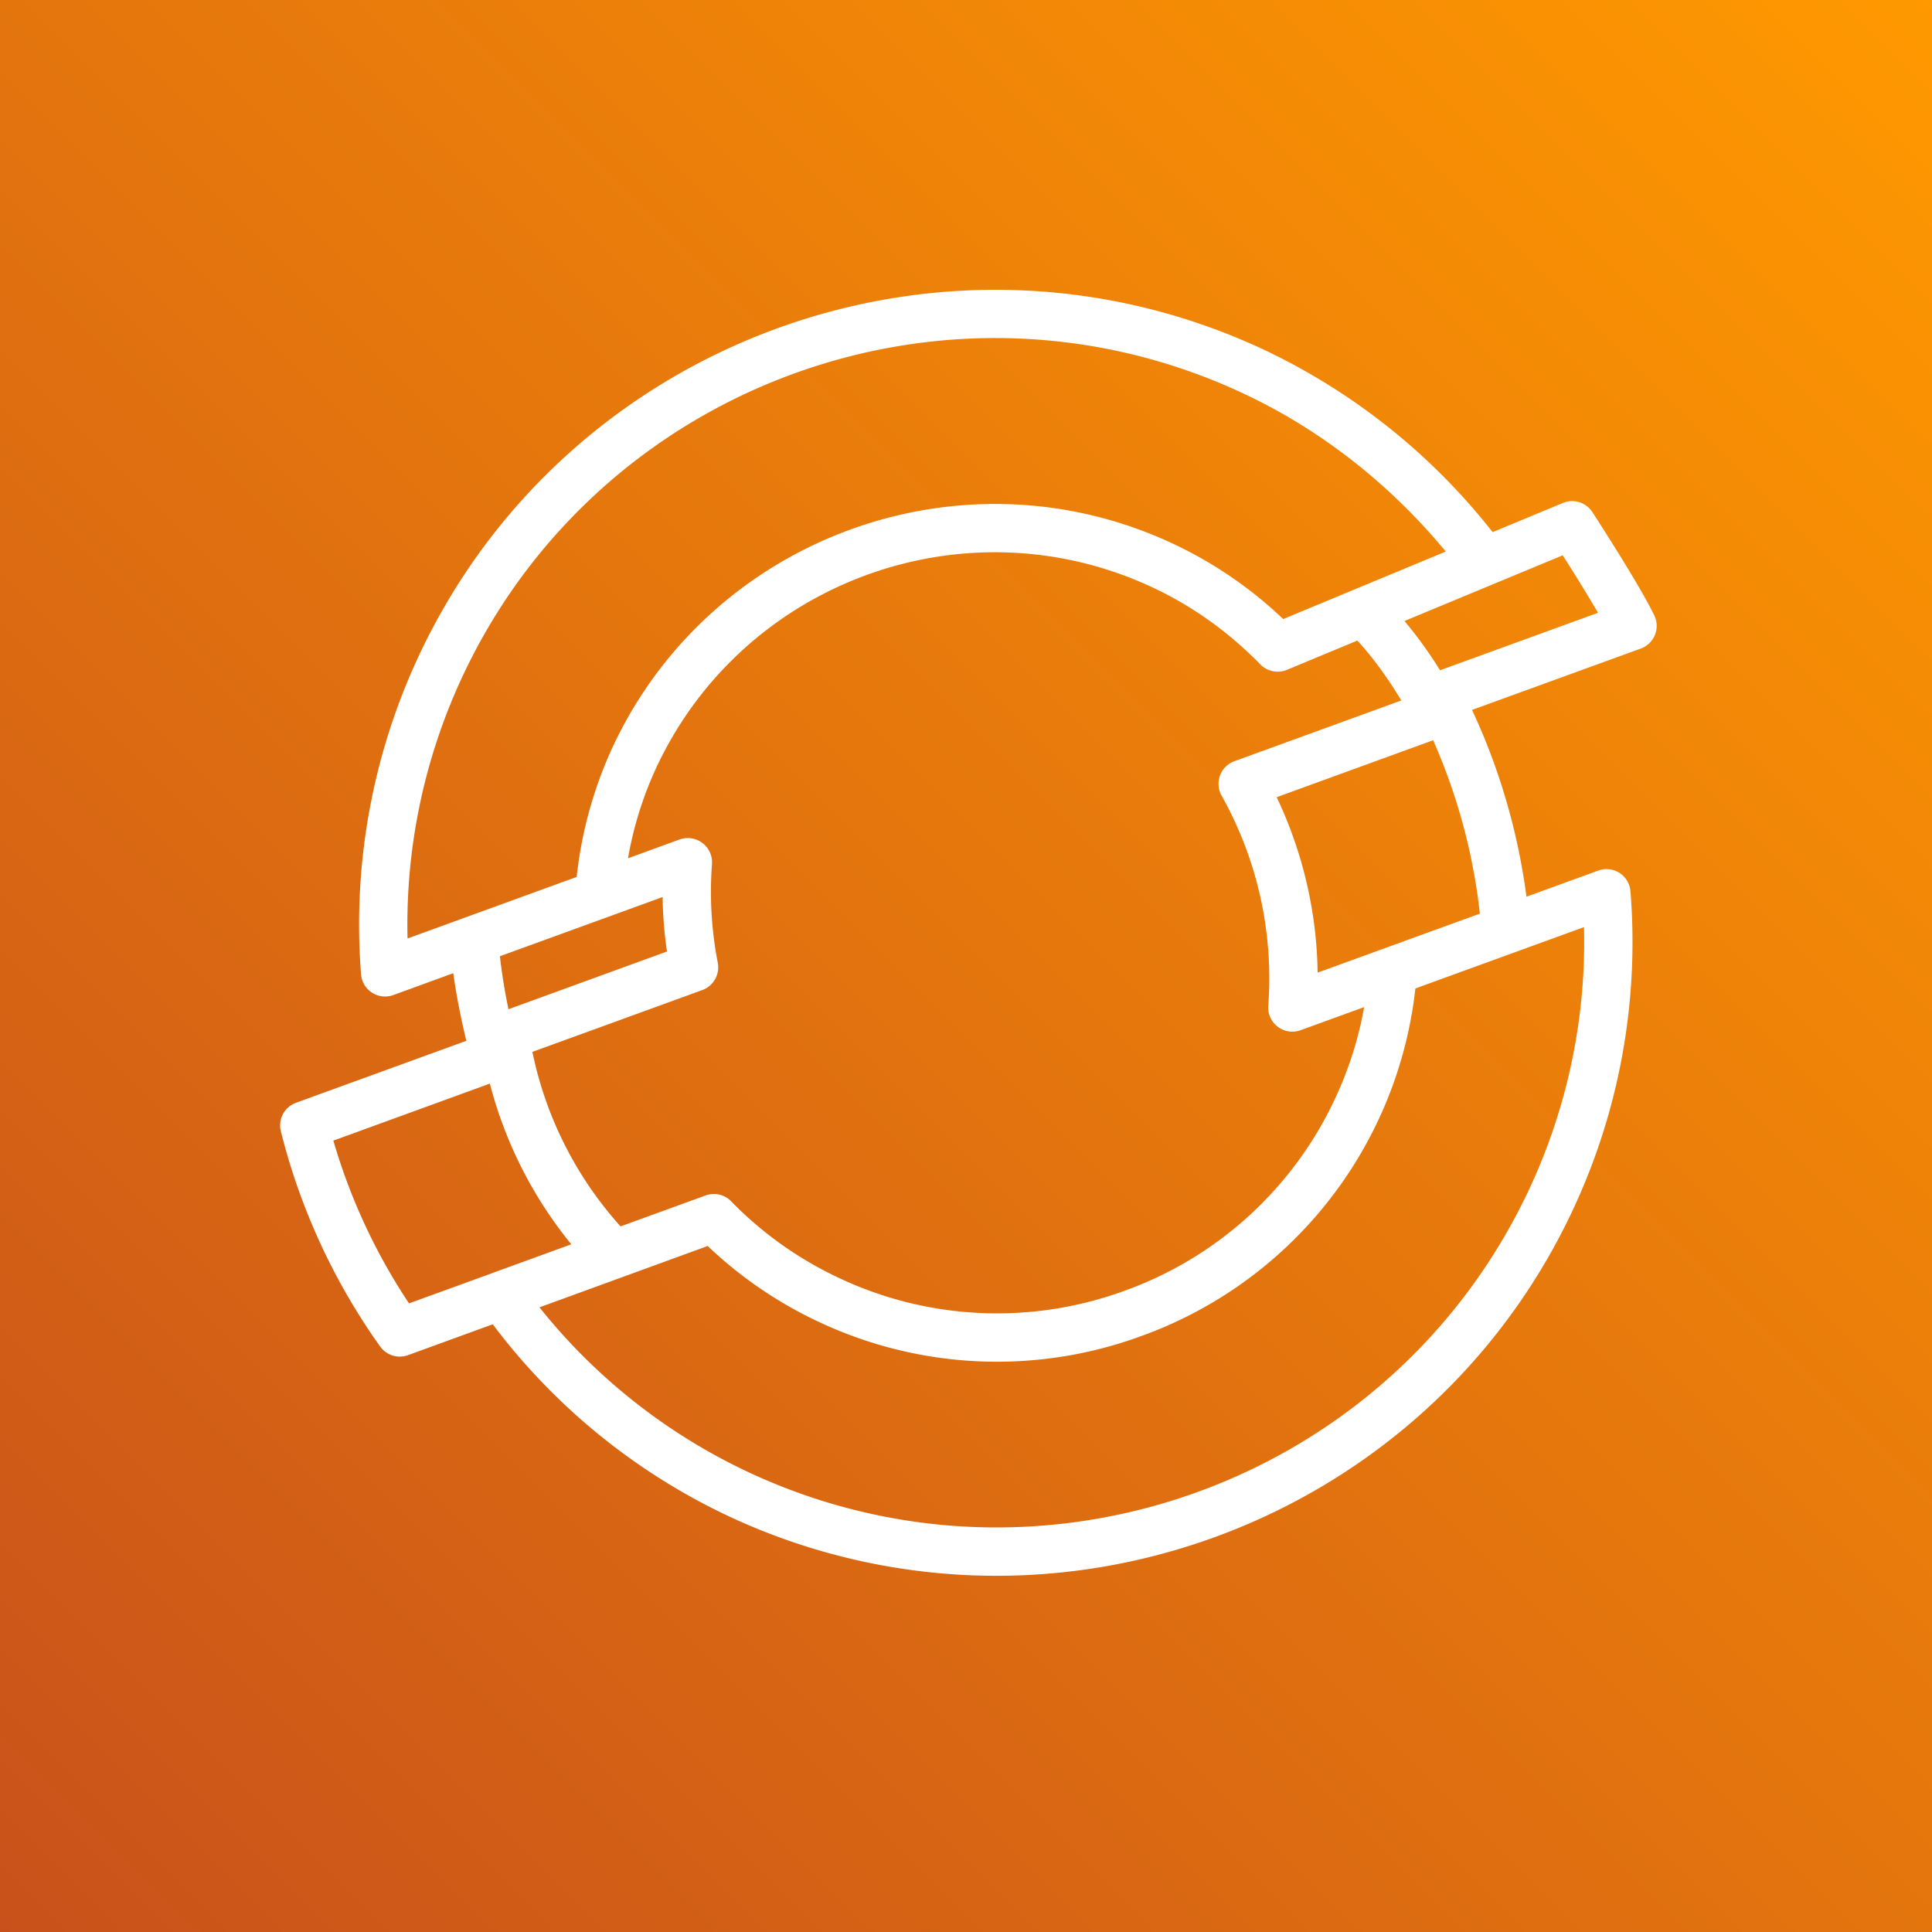 <svg width="40" height="40" xmlns="http://www.w3.org/2000/svg"><rect width="100%" height="100%" fill="#333333" stroke="none"/><defs><linearGradient x1="0%" y1="100%" x2="100%" y2="0%" id="a"><stop stop-color="#C8511B" offset="0%"/><stop stop-color="#F90" offset="100%"/></linearGradient></defs><g fill="none" fill-rule="evenodd"><path d="M0 0h40v40H0z" fill="url(#a)"/><path d="M29.814 13.876a8.904 8.904 0 0 0-.736-1.019l3.277-1.36c.2.315.496.788.73 1.19l-3.27 1.19Zm-2.534 6.261a8.735 8.735 0 0 0-.848-3.632l3.24-1.179c.504 1.144.83 2.348.967 3.59l-3.359 1.221Zm5.515-.942a12.078 12.078 0 0 1-1.127 5.41c-2.833 6.077-10.08 8.712-16.157 5.882a12.11 12.11 0 0 1-4.342-3.42l3.483-1.27a8.635 8.635 0 0 0 2.311 1.576 8.662 8.662 0 0 0 6.668.288 8.664 8.664 0 0 0 5.673-7.196l3.491-1.27Zm-25.893 4.42 3.24-1.18a8.736 8.736 0 0 0 1.686 3.327l-1.635.595v.001l-1.725.627a12.243 12.243 0 0 1-1.566-3.37Zm6.817-5.043c.005.375.034.752.09 1.128l-3.282 1.195c-.077-.37-.136-.737-.177-1.097l3.37-1.226Zm11.573-2.099a7.723 7.723 0 0 1 .966 4.35.5.5 0 0 0 .67.506l1.315-.478a7.58 7.58 0 0 1-.595 1.88 7.665 7.665 0 0 1-4.358 3.99 7.673 7.673 0 0 1-5.905-.255 7.635 7.635 0 0 1-2.248-1.595.495.495 0 0 0-.529-.12l-1.76.64a7.713 7.713 0 0 1-1.825-3.613l3.518-1.28a.502.502 0 0 0 .32-.565 7.67 7.67 0 0 1-.12-2.045.503.503 0 0 0-.67-.508l-1.069.39a7.534 7.534 0 0 1 .586-1.877c1.8-3.859 6.401-5.536 10.264-3.736.83.387 1.585.925 2.243 1.6.144.145.362.19.55.111l1.458-.606c.34.372.64.793.91 1.24l-3.456 1.258a.502.502 0 0 0-.298.295.502.502 0 0 0 .033.418ZM8.438 19.43a12.126 12.126 0 0 1 1.131-5.412c2.833-6.076 10.083-8.714 16.156-5.88 1.632.761 3.067 1.9 4.208 3.281l-3.366 1.398a8.594 8.594 0 0 0-2.293-1.566c-4.356-2.033-9.56-.14-11.592 4.22a8.638 8.638 0 0 0-.743 2.685l-3.5 1.274Zm25.812-6.69c-.32-.659-1.243-2.078-1.282-2.138a.5.5 0 0 0-.61-.189l-1.455.604a13.177 13.177 0 0 0-4.755-3.786c-6.573-3.064-14.42-.21-17.485 6.364a13.129 13.129 0 0 0-1.188 6.575.499.499 0 0 0 .67.431l1.24-.452c.062.46.157.93.27 1.4l-3.527 1.283a.498.498 0 0 0-.313.591 13.208 13.208 0 0 0 2.054 4.453.499.499 0 0 0 .578.181l1.755-.639a13.074 13.074 0 0 0 4.887 3.975 13.078 13.078 0 0 0 5.54 1.232c4.957 0 9.715-2.815 11.945-7.596a13.07 13.07 0 0 0 1.183-6.574.497.497 0 0 0-.669-.43l-1.335.486-.149.054a13.245 13.245 0 0 0-1.127-3.867l3.493-1.27a.5.5 0 0 0 .28-.687Z" fill="#FFF"/></g></svg>